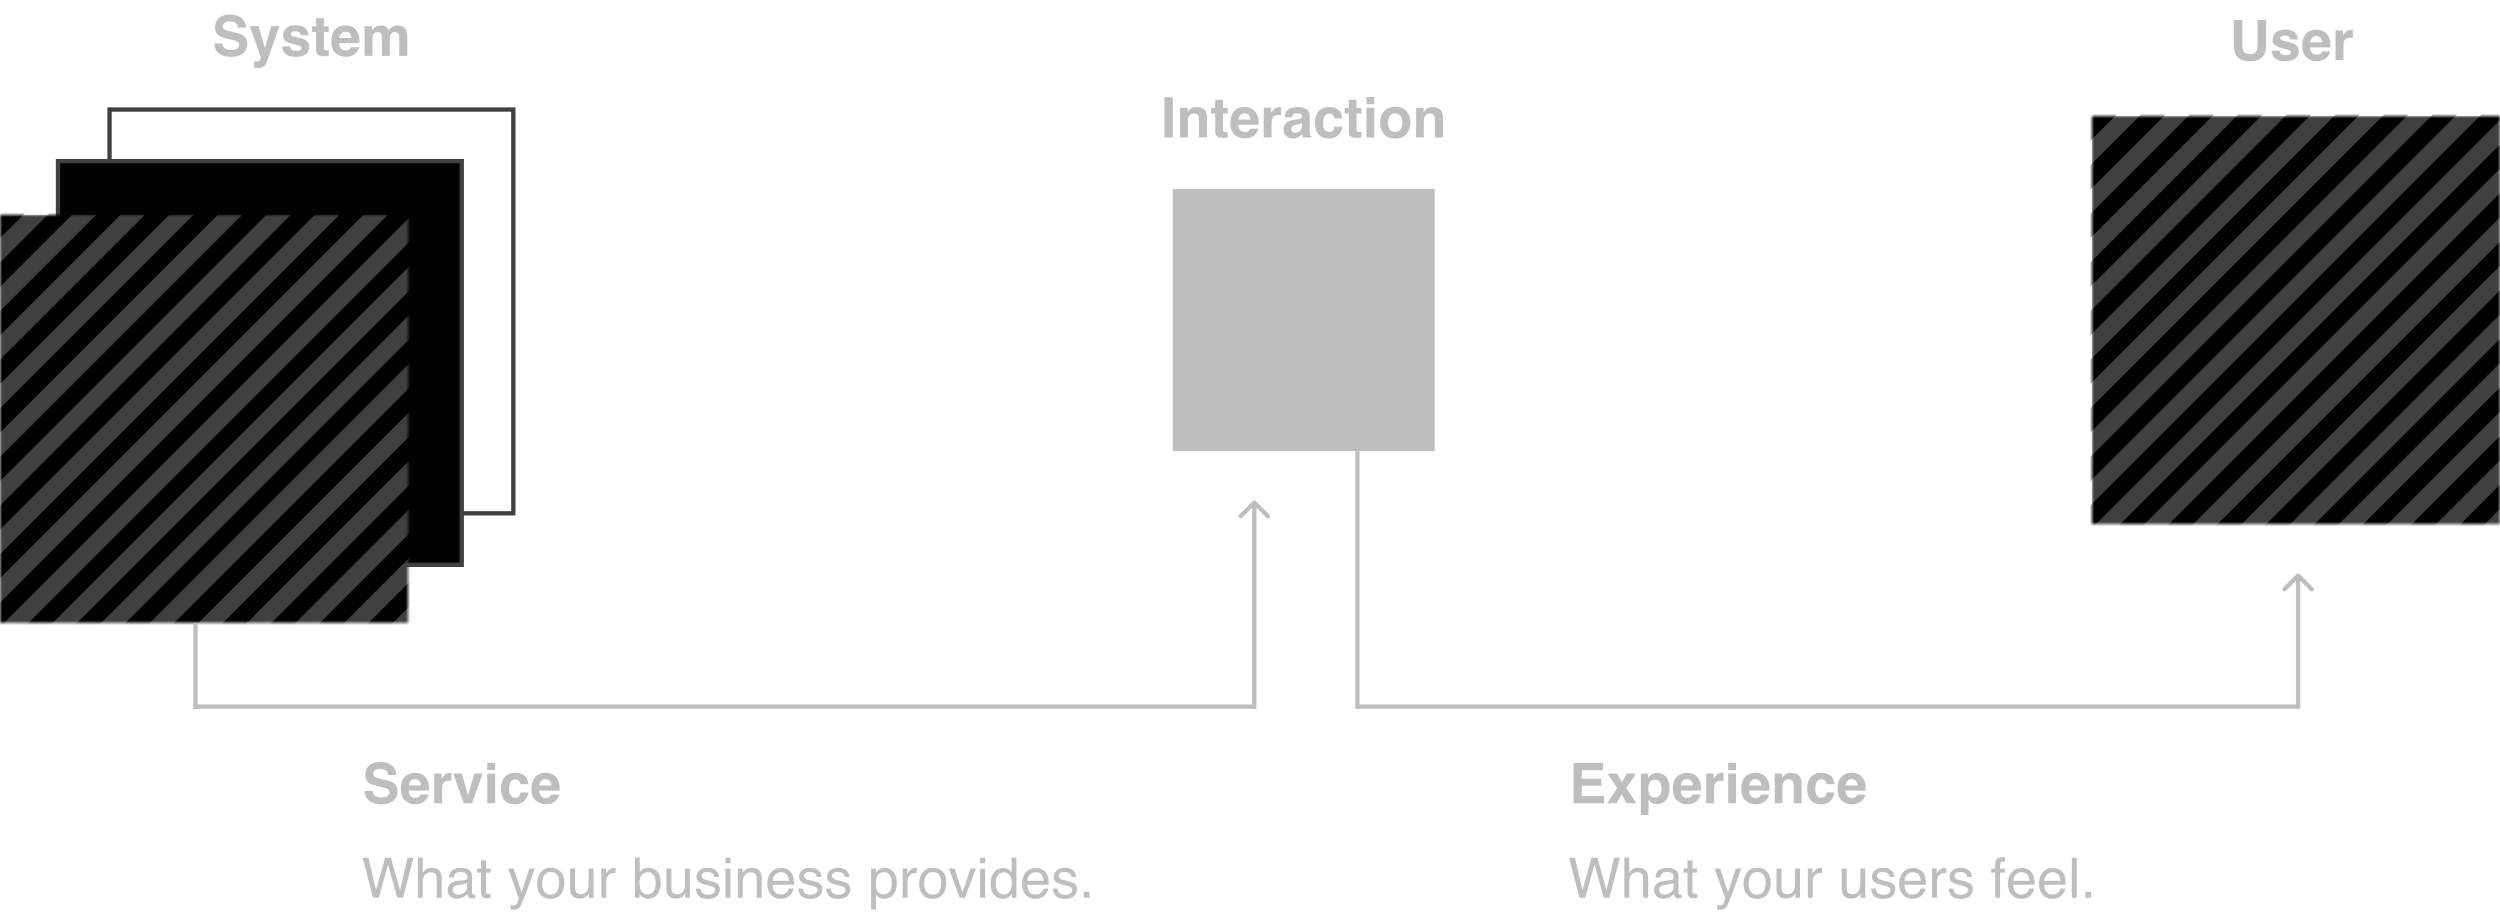 <svg width="582" height="213" viewBox="0 0 582 213" fill="none" xmlns="http://www.w3.org/2000/svg">
<mask id="mask0_687_9257" style="mask-type:alpha" maskUnits="userSpaceOnUse" x="487" y="27" width="95" height="95">
<rect x="487.5" y="27.5" width="94" height="94" fill="#D9D9D9" stroke="#404040"/>
</mask>
<g mask="url(#mask0_687_9257)">
<rect x="487.5" y="27.5" width="479" height="471" fill="#404040" stroke="#404040"/>
<rect x="736.795" y="-223" width="4" height="682.749" transform="rotate(45 736.795 -223)" fill="#020202"/>
<rect x="741.434" y="-216.325" width="4" height="682.749" transform="rotate(45 741.434 -216.325)" fill="#020202"/>
<rect x="748.109" y="-211.687" width="4" height="682.749" transform="rotate(45 748.109 -211.687)" fill="#020202"/>
<rect x="752.746" y="-205.011" width="4" height="682.749" transform="rotate(45 752.746 -205.011)" fill="#020202"/>
<rect x="759.422" y="-200.373" width="4" height="682.749" transform="rotate(45 759.422 -200.373)" fill="#020202"/>
<rect x="764.061" y="-193.697" width="4" height="682.749" transform="rotate(45 764.061 -193.697)" fill="#020202"/>
<rect x="770.736" y="-189.059" width="4" height="682.749" transform="rotate(45 770.736 -189.059)" fill="#020202"/>
<rect x="775.375" y="-182.383" width="4" height="682.749" transform="rotate(45 775.375 -182.383)" fill="#020202"/>
<rect x="782.049" y="-177.745" width="4" height="682.749" transform="rotate(45 782.049 -177.745)" fill="#020202"/>
<rect x="786.688" y="-171.07" width="4" height="682.749" transform="rotate(45 786.688 -171.07)" fill="#020202"/>
<rect x="793.363" y="-166.432" width="4" height="682.749" transform="rotate(45 793.363 -166.432)" fill="#020202"/>
<rect x="798.002" y="-159.756" width="4" height="682.749" transform="rotate(45 798.002 -159.756)" fill="#020202"/>
<rect x="804.678" y="-155.118" width="4" height="682.749" transform="rotate(45 804.678 -155.118)" fill="#020202"/>
<rect x="809.316" y="-148.442" width="4" height="682.749" transform="rotate(45 809.316 -148.442)" fill="#020202"/>
<rect x="815.99" y="-143.804" width="4" height="682.749" transform="rotate(45 815.99 -143.804)" fill="#020202"/>
<rect x="820.629" y="-137.129" width="4" height="682.749" transform="rotate(45 820.629 -137.129)" fill="#020202"/>
<rect x="827.305" y="-132.49" width="4" height="682.749" transform="rotate(45 827.305 -132.49)" fill="#020202"/>
<rect x="831.943" y="-125.815" width="4" height="682.749" transform="rotate(45 831.943 -125.815)" fill="#020202"/>
<rect x="838.619" y="-121.177" width="4" height="682.749" transform="rotate(45 838.619 -121.177)" fill="#020202"/>
<rect x="843.256" y="-114.501" width="4" height="682.749" transform="rotate(45 843.256 -114.501)" fill="#020202"/>
<rect x="849.932" y="-109.863" width="4" height="682.749" transform="rotate(45 849.932 -109.863)" fill="#020202"/>
<rect x="854.57" y="-103.188" width="4" height="682.749" transform="rotate(45 854.57 -103.188)" fill="#020202"/>
<rect x="861.246" y="-98.549" width="4" height="682.749" transform="rotate(45 861.246 -98.549)" fill="#020202"/>
<rect x="865.885" y="-91.874" width="4" height="682.749" transform="rotate(45 865.885 -91.874)" fill="#020202"/>
<rect x="872.559" y="-87.235" width="4" height="682.749" transform="rotate(45 872.559 -87.235)" fill="#020202"/>
<rect x="877.197" y="-80.56" width="4" height="682.749" transform="rotate(45 877.197 -80.56)" fill="#020202"/>
<rect x="883.873" y="-75.922" width="4" height="682.749" transform="rotate(45 883.873 -75.922)" fill="#020202"/>
<rect x="888.512" y="-69.247" width="4" height="682.749" transform="rotate(45 888.512 -69.247)" fill="#020202"/>
<rect x="895.188" y="-64.608" width="4" height="682.749" transform="rotate(45 895.188 -64.608)" fill="#020202"/>
<rect x="899.824" y="-57.933" width="4" height="682.749" transform="rotate(45 899.824 -57.933)" fill="#020202"/>
<rect x="906.5" y="-53.294" width="4" height="682.749" transform="rotate(45 906.5 -53.294)" fill="#020202"/>
<rect x="911.139" y="-46.619" width="4" height="682.749" transform="rotate(45 911.139 -46.619)" fill="#020202"/>
<rect x="917.814" y="-41.98" width="4" height="682.749" transform="rotate(45 917.814 -41.98)" fill="#020202"/>
<rect x="922.453" y="-35.305" width="4" height="682.749" transform="rotate(45 922.453 -35.305)" fill="#020202"/>
<rect x="929.129" y="-30.667" width="4" height="682.749" transform="rotate(45 929.129 -30.667)" fill="#020202"/>
<rect x="933.766" y="-23.992" width="4" height="682.749" transform="rotate(45 933.766 -23.992)" fill="#020202"/>
<rect x="940.441" y="-19.353" width="4" height="682.749" transform="rotate(45 940.441 -19.353)" fill="#020202"/>
<rect x="945.08" y="-12.678" width="4" height="682.749" transform="rotate(45 945.08 -12.678)" fill="#020202"/>
<rect x="951.756" y="-8.04" width="4" height="682.749" transform="rotate(45 951.756 -8.04)" fill="#020202"/>
<rect x="956.395" y="-1.364" width="4" height="682.749" transform="rotate(45 956.395 -1.364)" fill="#020202"/>
<rect x="963.068" y="3.274" width="4" height="682.749" transform="rotate(45 963.068 3.274)" fill="#020202"/>
<rect x="967.707" y="9.95" width="4" height="682.749" transform="rotate(45 967.707 9.95)" fill="#020202"/>
<rect x="974.383" y="14.588" width="4" height="682.749" transform="rotate(45 974.383 14.588)" fill="#020202"/>
<rect x="979.021" y="21.263" width="4" height="682.749" transform="rotate(45 979.021 21.263)" fill="#020202"/>
<rect x="985.697" y="25.901" width="4" height="682.749" transform="rotate(45 985.697 25.901)" fill="#020202"/>
<rect x="990.334" y="32.577" width="4" height="682.749" transform="rotate(45 990.334 32.577)" fill="#020202"/>
<rect x="997.01" y="37.215" width="4" height="682.749" transform="rotate(45 997.01 37.215)" fill="#020202"/>
<rect x="1001.65" y="43.891" width="4" height="682.749" transform="rotate(45 1001.65 43.891)" fill="#020202"/>
<rect x="1008.32" y="48.529" width="4" height="682.749" transform="rotate(45 1008.32 48.529)" fill="#020202"/>
<rect x="1012.96" y="55.205" width="4" height="682.749" transform="rotate(45 1012.96 55.205)" fill="#020202"/>
<rect x="1019.64" y="59.843" width="4" height="682.749" transform="rotate(45 1019.64 59.843)" fill="#020202"/>
<rect x="1024.28" y="66.518" width="4" height="682.749" transform="rotate(45 1024.28 66.518)" fill="#020202"/>
<rect x="1030.95" y="71.156" width="4" height="682.749" transform="rotate(45 1030.95 71.156)" fill="#020202"/>
<rect x="1035.59" y="77.832" width="4" height="682.749" transform="rotate(45 1035.59 77.832)" fill="#020202"/>
<rect x="1042.27" y="82.47" width="4" height="682.749" transform="rotate(45 1042.27 82.47)" fill="#020202"/>
<rect x="1046.9" y="89.145" width="4" height="682.749" transform="rotate(45 1046.9 89.145)" fill="#020202"/>
<rect x="1053.58" y="93.784" width="4" height="682.749" transform="rotate(45 1053.58 93.784)" fill="#020202"/>
<rect x="1058.22" y="100.459" width="4" height="682.749" transform="rotate(45 1058.22 100.459)" fill="#020202"/>
</g>
<rect x="273" y="44" width="61" height="61" fill="#BEBEBE"/>
<path d="M271.083 22.644H273.025V32H271.083V22.644ZM277.963 26.42C277.35 26.42 276.929 26.681 276.7 27.201C276.582 27.476 276.522 27.828 276.522 28.255V32H274.72V25.094H276.465V26.103C276.698 25.748 276.918 25.491 277.125 25.335C277.498 25.056 277.97 24.916 278.541 24.916C279.256 24.916 279.84 25.104 280.293 25.481C280.75 25.853 280.979 26.473 280.979 27.341V32H279.125V27.791C279.125 27.428 279.076 27.148 278.979 26.954C278.801 26.598 278.463 26.42 277.963 26.42ZM285.822 30.711V32.063L284.965 32.095C284.11 32.125 283.526 31.977 283.213 31.651C283.01 31.444 282.908 31.124 282.908 30.692V26.433H281.943V25.145H282.908V23.215H284.698V25.145H285.822V26.433H284.698V30.089C284.698 30.373 284.734 30.551 284.806 30.623C284.878 30.69 285.098 30.724 285.466 30.724C285.521 30.724 285.578 30.724 285.638 30.724C285.701 30.72 285.763 30.716 285.822 30.711ZM292.906 29.969C292.859 30.379 292.646 30.796 292.265 31.219C291.672 31.892 290.843 32.228 289.776 32.228C288.896 32.228 288.12 31.945 287.447 31.378C286.774 30.811 286.438 29.888 286.438 28.61C286.438 27.413 286.74 26.494 287.345 25.855C287.955 25.216 288.744 24.897 289.713 24.897C290.288 24.897 290.807 25.005 291.268 25.221C291.729 25.436 292.11 25.777 292.411 26.243C292.681 26.653 292.857 27.129 292.938 27.671C292.984 27.988 293.003 28.445 292.995 29.042H288.259C288.285 29.736 288.503 30.223 288.913 30.502C289.163 30.675 289.463 30.762 289.814 30.762C290.187 30.762 290.489 30.656 290.722 30.445C290.849 30.331 290.961 30.172 291.059 29.969H292.906ZM291.116 27.849C291.086 27.37 290.94 27.009 290.678 26.763C290.42 26.514 290.098 26.389 289.713 26.389C289.294 26.389 288.968 26.52 288.735 26.782C288.507 27.045 288.363 27.4 288.304 27.849H291.116ZM297.698 26.75C296.97 26.75 296.482 26.988 296.232 27.461C296.092 27.728 296.022 28.139 296.022 28.693V32H294.201V25.081H295.927V26.287C296.207 25.826 296.45 25.511 296.657 25.341C296.996 25.058 297.436 24.916 297.978 24.916C298.011 24.916 298.039 24.918 298.06 24.922C298.085 24.922 298.138 24.924 298.219 24.929V26.782C298.104 26.77 298.003 26.761 297.914 26.757C297.825 26.753 297.753 26.75 297.698 26.75ZM299.545 25.83C300.024 25.221 300.845 24.916 302.008 24.916C302.766 24.916 303.439 25.066 304.027 25.367C304.615 25.667 304.909 26.234 304.909 27.068V30.242C304.909 30.462 304.913 30.728 304.922 31.041C304.935 31.279 304.971 31.439 305.03 31.524C305.089 31.609 305.178 31.678 305.296 31.733V32H303.329C303.274 31.86 303.236 31.729 303.214 31.606C303.193 31.484 303.176 31.344 303.164 31.188C302.914 31.458 302.626 31.689 302.3 31.879C301.911 32.104 301.471 32.216 300.98 32.216C300.354 32.216 299.835 32.038 299.425 31.683C299.019 31.323 298.815 30.815 298.815 30.159C298.815 29.309 299.143 28.693 299.799 28.312C300.159 28.105 300.688 27.956 301.386 27.868L302.002 27.791C302.336 27.749 302.575 27.696 302.719 27.633C302.977 27.523 303.106 27.351 303.106 27.119C303.106 26.835 303.007 26.64 302.808 26.535C302.613 26.425 302.326 26.37 301.945 26.37C301.517 26.37 301.215 26.475 301.037 26.687C300.91 26.844 300.826 27.055 300.783 27.322H299.038C299.076 26.717 299.245 26.219 299.545 25.83ZM300.891 30.692C301.06 30.832 301.268 30.902 301.513 30.902C301.903 30.902 302.26 30.788 302.586 30.559C302.916 30.331 303.087 29.914 303.1 29.309V28.636C302.986 28.708 302.869 28.767 302.751 28.814C302.637 28.856 302.478 28.896 302.275 28.934L301.869 29.01C301.488 29.078 301.215 29.16 301.05 29.258C300.771 29.423 300.631 29.679 300.631 30.026C300.631 30.335 300.718 30.557 300.891 30.692ZM312.507 27.563H310.654C310.62 27.305 310.533 27.072 310.394 26.865C310.19 26.585 309.875 26.446 309.448 26.446C308.838 26.446 308.422 26.748 308.197 27.354C308.079 27.675 308.02 28.102 308.02 28.636C308.02 29.144 308.079 29.552 308.197 29.861C308.413 30.436 308.819 30.724 309.416 30.724C309.839 30.724 310.14 30.61 310.317 30.381C310.495 30.153 310.603 29.857 310.641 29.493H312.488C312.446 30.043 312.247 30.563 311.892 31.054C311.325 31.846 310.485 32.241 309.372 32.241C308.259 32.241 307.44 31.911 306.915 31.251C306.39 30.591 306.128 29.734 306.128 28.68C306.128 27.491 306.418 26.566 306.998 25.906C307.577 25.246 308.377 24.916 309.397 24.916C310.264 24.916 310.973 25.111 311.523 25.5C312.078 25.889 312.406 26.577 312.507 27.563ZM316.925 30.711V32.063L316.068 32.095C315.214 32.125 314.63 31.977 314.316 31.651C314.113 31.444 314.012 31.124 314.012 30.692V26.433H313.047V25.145H314.012V23.215H315.802V25.145H316.925V26.433H315.802V30.089C315.802 30.373 315.838 30.551 315.91 30.623C315.982 30.69 316.202 30.724 316.57 30.724C316.625 30.724 316.682 30.724 316.741 30.724C316.805 30.72 316.866 30.716 316.925 30.711ZM319.947 25.081V32H318.112V25.081H319.947ZM319.947 22.586V24.256H318.112V22.586H319.947ZM327.475 25.957C328.059 26.689 328.351 27.555 328.351 28.553C328.351 29.569 328.059 30.439 327.475 31.162C326.891 31.881 326.005 32.241 324.815 32.241C323.626 32.241 322.74 31.881 322.156 31.162C321.572 30.439 321.28 29.569 321.28 28.553C321.28 27.555 321.572 26.689 322.156 25.957C322.74 25.225 323.626 24.859 324.815 24.859C326.005 24.859 326.891 25.225 327.475 25.957ZM324.809 26.389C324.28 26.389 323.872 26.577 323.584 26.954C323.3 27.326 323.159 27.859 323.159 28.553C323.159 29.247 323.3 29.783 323.584 30.159C323.872 30.536 324.28 30.724 324.809 30.724C325.338 30.724 325.744 30.536 326.028 30.159C326.311 29.783 326.453 29.247 326.453 28.553C326.453 27.859 326.311 27.326 326.028 26.954C325.744 26.577 325.338 26.389 324.809 26.389ZM332.909 26.42C332.295 26.42 331.874 26.681 331.646 27.201C331.527 27.476 331.468 27.828 331.468 28.255V32H329.665V25.094H331.411V26.103C331.643 25.748 331.863 25.491 332.071 25.335C332.443 25.056 332.915 24.916 333.486 24.916C334.201 24.916 334.785 25.104 335.238 25.481C335.695 25.853 335.924 26.473 335.924 27.341V32H334.07V27.791C334.07 27.428 334.022 27.148 333.924 26.954C333.747 26.598 333.408 26.42 332.909 26.42Z" fill="#BEBEBE"/>
<rect x="25.5" y="25.5" width="94" height="94" stroke="#404040"/>
<rect x="13.5" y="37.5" width="94" height="94" fill="#020202" stroke="#404040"/>
<mask id="mask1_687_9257" style="mask-type:alpha" maskUnits="userSpaceOnUse" x="0" y="50" width="95" height="95">
<rect x="0.5" y="50.5" width="94" height="94" fill="#D9D9D9" stroke="#404040"/>
</mask>
<g mask="url(#mask1_687_9257)">
<rect x="0.5" y="50.5" width="479" height="471" fill="#404040" stroke="#404040"/>
<rect x="249.795" y="-200" width="4" height="682.749" transform="rotate(45 249.795 -200)" fill="#020202"/>
<rect x="254.434" y="-193.325" width="4" height="682.749" transform="rotate(45 254.434 -193.325)" fill="#020202"/>
<rect x="261.109" y="-188.687" width="4" height="682.749" transform="rotate(45 261.109 -188.687)" fill="#020202"/>
<rect x="265.746" y="-182.011" width="4" height="682.749" transform="rotate(45 265.746 -182.011)" fill="#020202"/>
<rect x="272.422" y="-177.373" width="4" height="682.749" transform="rotate(45 272.422 -177.373)" fill="#020202"/>
<rect x="277.061" y="-170.697" width="4" height="682.749" transform="rotate(45 277.061 -170.697)" fill="#020202"/>
<rect x="283.736" y="-166.059" width="4" height="682.749" transform="rotate(45 283.736 -166.059)" fill="#020202"/>
<rect x="288.375" y="-159.383" width="4" height="682.749" transform="rotate(45 288.375 -159.383)" fill="#020202"/>
<rect x="295.049" y="-154.745" width="4" height="682.749" transform="rotate(45 295.049 -154.745)" fill="#020202"/>
<rect x="299.688" y="-148.07" width="4" height="682.749" transform="rotate(45 299.688 -148.07)" fill="#020202"/>
<rect x="306.363" y="-143.432" width="4" height="682.749" transform="rotate(45 306.363 -143.432)" fill="#020202"/>
<rect x="311.002" y="-136.756" width="4" height="682.749" transform="rotate(45 311.002 -136.756)" fill="#020202"/>
<rect x="317.678" y="-132.118" width="4" height="682.749" transform="rotate(45 317.678 -132.118)" fill="#020202"/>
<rect x="322.316" y="-125.442" width="4" height="682.749" transform="rotate(45 322.316 -125.442)" fill="#020202"/>
<rect x="328.99" y="-120.804" width="4" height="682.749" transform="rotate(45 328.99 -120.804)" fill="#020202"/>
<rect x="333.629" y="-114.129" width="4" height="682.749" transform="rotate(45 333.629 -114.129)" fill="#020202"/>
<rect x="340.305" y="-109.49" width="4" height="682.749" transform="rotate(45 340.305 -109.49)" fill="#020202"/>
<rect x="344.943" y="-102.815" width="4" height="682.749" transform="rotate(45 344.943 -102.815)" fill="#020202"/>
<rect x="351.619" y="-98.177" width="4" height="682.749" transform="rotate(45 351.619 -98.177)" fill="#020202"/>
<rect x="356.256" y="-91.501" width="4" height="682.749" transform="rotate(45 356.256 -91.501)" fill="#020202"/>
<rect x="362.932" y="-86.863" width="4" height="682.749" transform="rotate(45 362.932 -86.863)" fill="#020202"/>
<rect x="367.57" y="-80.188" width="4" height="682.749" transform="rotate(45 367.57 -80.188)" fill="#020202"/>
<rect x="374.246" y="-75.549" width="4" height="682.749" transform="rotate(45 374.246 -75.549)" fill="#020202"/>
<rect x="378.885" y="-68.874" width="4" height="682.749" transform="rotate(45 378.885 -68.874)" fill="#020202"/>
<rect x="385.559" y="-64.235" width="4" height="682.749" transform="rotate(45 385.559 -64.235)" fill="#020202"/>
<rect x="390.197" y="-57.56" width="4" height="682.749" transform="rotate(45 390.197 -57.56)" fill="#020202"/>
<rect x="396.873" y="-52.922" width="4" height="682.749" transform="rotate(45 396.873 -52.922)" fill="#020202"/>
<rect x="401.512" y="-46.247" width="4" height="682.749" transform="rotate(45 401.512 -46.247)" fill="#020202"/>
<rect x="408.188" y="-41.608" width="4" height="682.749" transform="rotate(45 408.188 -41.608)" fill="#020202"/>
<rect x="412.824" y="-34.933" width="4" height="682.749" transform="rotate(45 412.824 -34.933)" fill="#020202"/>
<rect x="419.5" y="-30.294" width="4" height="682.749" transform="rotate(45 419.5 -30.294)" fill="#020202"/>
<rect x="424.139" y="-23.619" width="4" height="682.749" transform="rotate(45 424.139 -23.619)" fill="#020202"/>
<rect x="430.814" y="-18.98" width="4" height="682.749" transform="rotate(45 430.814 -18.98)" fill="#020202"/>
<rect x="435.453" y="-12.305" width="4" height="682.749" transform="rotate(45 435.453 -12.305)" fill="#020202"/>
<rect x="442.129" y="-7.667" width="4" height="682.749" transform="rotate(45 442.129 -7.667)" fill="#020202"/>
<rect x="446.766" y="-0.992" width="4" height="682.749" transform="rotate(45 446.766 -0.992)" fill="#020202"/>
<rect x="453.441" y="3.647" width="4" height="682.749" transform="rotate(45 453.441 3.647)" fill="#020202"/>
<rect x="458.08" y="10.322" width="4" height="682.749" transform="rotate(45 458.08 10.322)" fill="#020202"/>
<rect x="464.756" y="14.96" width="4" height="682.749" transform="rotate(45 464.756 14.96)" fill="#020202"/>
<rect x="469.395" y="21.636" width="4" height="682.749" transform="rotate(45 469.395 21.636)" fill="#020202"/>
<rect x="476.068" y="26.274" width="4" height="682.749" transform="rotate(45 476.068 26.274)" fill="#020202"/>
<rect x="480.707" y="32.95" width="4" height="682.749" transform="rotate(45 480.707 32.95)" fill="#020202"/>
<rect x="487.383" y="37.588" width="4" height="682.749" transform="rotate(45 487.383 37.588)" fill="#020202"/>
<rect x="492.021" y="44.263" width="4" height="682.749" transform="rotate(45 492.021 44.263)" fill="#020202"/>
<rect x="498.697" y="48.901" width="4" height="682.749" transform="rotate(45 498.697 48.901)" fill="#020202"/>
<rect x="503.334" y="55.577" width="4" height="682.749" transform="rotate(45 503.334 55.577)" fill="#020202"/>
<rect x="510.01" y="60.215" width="4" height="682.749" transform="rotate(45 510.01 60.215)" fill="#020202"/>
<rect x="514.648" y="66.891" width="4" height="682.749" transform="rotate(45 514.648 66.891)" fill="#020202"/>
<rect x="521.324" y="71.529" width="4" height="682.749" transform="rotate(45 521.324 71.529)" fill="#020202"/>
<rect x="525.963" y="78.205" width="4" height="682.749" transform="rotate(45 525.963 78.205)" fill="#020202"/>
<rect x="532.637" y="82.843" width="4" height="682.749" transform="rotate(45 532.637 82.843)" fill="#020202"/>
<rect x="537.275" y="89.518" width="4" height="682.749" transform="rotate(45 537.275 89.518)" fill="#020202"/>
<rect x="543.951" y="94.156" width="4" height="682.749" transform="rotate(45 543.951 94.156)" fill="#020202"/>
<rect x="548.59" y="100.832" width="4" height="682.749" transform="rotate(45 548.59 100.832)" fill="#020202"/>
<rect x="555.266" y="105.47" width="4" height="682.749" transform="rotate(45 555.266 105.47)" fill="#020202"/>
<rect x="559.904" y="112.146" width="4" height="682.749" transform="rotate(45 559.904 112.146)" fill="#020202"/>
<rect x="566.578" y="116.784" width="4" height="682.749" transform="rotate(45 566.578 116.784)" fill="#020202"/>
<rect x="571.217" y="123.459" width="4" height="682.749" transform="rotate(45 571.217 123.459)" fill="#020202"/>
</g>
<path d="M53.749 11.648C54.21 11.648 54.585 11.597 54.873 11.496C55.419 11.301 55.691 10.939 55.691 10.41C55.691 10.101 55.556 9.862 55.285 9.693C55.014 9.528 54.589 9.382 54.009 9.255L53.019 9.033C52.046 8.813 51.373 8.574 51.001 8.315C50.37 7.884 50.055 7.209 50.055 6.291C50.055 5.453 50.359 4.757 50.969 4.202C51.578 3.648 52.473 3.371 53.654 3.371C54.64 3.371 55.48 3.633 56.174 4.158C56.872 4.678 57.238 5.436 57.272 6.43H55.393C55.359 5.867 55.114 5.467 54.657 5.23C54.352 5.074 53.973 4.996 53.52 4.996C53.017 4.996 52.615 5.097 52.315 5.3C52.014 5.503 51.864 5.787 51.864 6.151C51.864 6.485 52.012 6.735 52.308 6.9C52.498 7.01 52.905 7.139 53.527 7.287L55.139 7.674C55.846 7.844 56.379 8.07 56.739 8.354C57.297 8.794 57.577 9.431 57.577 10.264C57.577 11.119 57.249 11.83 56.593 12.397C55.941 12.96 55.019 13.241 53.825 13.241C52.606 13.241 51.648 12.964 50.95 12.41C50.252 11.851 49.902 11.085 49.902 10.112H51.769C51.828 10.539 51.944 10.859 52.118 11.07C52.435 11.455 52.979 11.648 53.749 11.648ZM61.69 11.185L63.118 6.081H65.041L62.667 12.886C62.21 14.198 61.849 15.01 61.582 15.323C61.315 15.641 60.782 15.799 59.982 15.799C59.822 15.799 59.693 15.797 59.595 15.793C59.498 15.793 59.352 15.787 59.157 15.774V14.327L59.386 14.339C59.563 14.348 59.733 14.341 59.894 14.32C60.054 14.299 60.19 14.251 60.3 14.174C60.406 14.102 60.503 13.952 60.592 13.724C60.685 13.495 60.723 13.355 60.706 13.305L58.167 6.081H60.179L61.69 11.185ZM70.881 6.398C71.423 6.745 71.734 7.342 71.814 8.188H70.005C69.98 7.956 69.914 7.772 69.809 7.636C69.61 7.391 69.271 7.268 68.793 7.268C68.399 7.268 68.118 7.329 67.949 7.452C67.784 7.575 67.701 7.719 67.701 7.884C67.701 8.091 67.79 8.241 67.968 8.334C68.145 8.432 68.774 8.599 69.853 8.836C70.572 9.005 71.112 9.261 71.472 9.604C71.827 9.951 72.005 10.385 72.005 10.905C72.005 11.591 71.749 12.152 71.237 12.587C70.729 13.019 69.942 13.235 68.876 13.235C67.788 13.235 66.984 13.006 66.463 12.549C65.947 12.088 65.689 11.502 65.689 10.791H67.523C67.561 11.113 67.644 11.341 67.771 11.477C67.995 11.718 68.41 11.838 69.015 11.838C69.371 11.838 69.652 11.786 69.859 11.68C70.071 11.574 70.177 11.415 70.177 11.204C70.177 11.001 70.092 10.846 69.923 10.74C69.754 10.634 69.125 10.453 68.038 10.194C67.255 10 66.703 9.756 66.381 9.464C66.059 9.177 65.898 8.762 65.898 8.22C65.898 7.581 66.148 7.033 66.647 6.576C67.151 6.115 67.858 5.884 68.768 5.884C69.631 5.884 70.335 6.056 70.881 6.398ZM76.518 11.711V13.063L75.661 13.095C74.806 13.125 74.222 12.977 73.909 12.651C73.706 12.444 73.605 12.124 73.605 11.692V7.433H72.64V6.145H73.605V4.215H75.394V6.145H76.518V7.433H75.394V11.089C75.394 11.373 75.43 11.551 75.502 11.623C75.574 11.69 75.794 11.724 76.163 11.724C76.218 11.724 76.275 11.724 76.334 11.724C76.397 11.72 76.459 11.716 76.518 11.711ZM83.602 10.969C83.555 11.379 83.342 11.796 82.961 12.219C82.368 12.892 81.539 13.229 80.473 13.229C79.592 13.229 78.816 12.945 78.143 12.378C77.47 11.811 77.134 10.888 77.134 9.61C77.134 8.413 77.436 7.494 78.041 6.855C78.651 6.216 79.44 5.897 80.409 5.897C80.985 5.897 81.503 6.005 81.964 6.221C82.426 6.437 82.806 6.777 83.107 7.243C83.378 7.653 83.553 8.129 83.634 8.671C83.68 8.988 83.699 9.445 83.691 10.042H78.956C78.981 10.736 79.199 11.223 79.609 11.502C79.859 11.675 80.159 11.762 80.511 11.762C80.883 11.762 81.186 11.656 81.418 11.445C81.545 11.331 81.658 11.172 81.755 10.969H83.602ZM81.812 8.849C81.782 8.37 81.636 8.009 81.374 7.763C81.116 7.514 80.794 7.389 80.409 7.389C79.99 7.389 79.664 7.52 79.432 7.782C79.203 8.045 79.059 8.4 79 8.849H81.812ZM88.801 7.985C88.648 7.651 88.35 7.484 87.906 7.484C87.389 7.484 87.043 7.651 86.865 7.985C86.767 8.176 86.719 8.459 86.719 8.836V13H84.884V6.094H86.643V7.103C86.867 6.743 87.079 6.487 87.277 6.335C87.629 6.064 88.084 5.929 88.642 5.929C89.171 5.929 89.599 6.045 89.924 6.278C90.187 6.494 90.386 6.771 90.521 7.109C90.758 6.703 91.052 6.405 91.403 6.214C91.776 6.024 92.19 5.929 92.647 5.929C92.952 5.929 93.253 5.988 93.549 6.106C93.845 6.225 94.114 6.432 94.355 6.729C94.55 6.97 94.681 7.266 94.749 7.617C94.791 7.85 94.812 8.191 94.812 8.639L94.799 13H92.946V8.595C92.946 8.332 92.903 8.117 92.819 7.947C92.658 7.626 92.362 7.465 91.93 7.465C91.431 7.465 91.086 7.672 90.895 8.087C90.798 8.307 90.749 8.571 90.749 8.88V13H88.928V8.88C88.928 8.47 88.885 8.172 88.801 7.985Z" fill="#BEBEBE"/>
<path d="M88.736 185.648C89.198 185.648 89.572 185.597 89.86 185.496C90.406 185.301 90.679 184.939 90.679 184.41C90.679 184.101 90.543 183.862 90.272 183.693C90.002 183.528 89.576 183.382 88.997 183.255L88.006 183.033C87.033 182.813 86.36 182.574 85.988 182.315C85.357 181.884 85.042 181.209 85.042 180.291C85.042 179.453 85.347 178.757 85.956 178.202C86.565 177.648 87.46 177.371 88.641 177.371C89.627 177.371 90.467 177.633 91.161 178.158C91.859 178.678 92.225 179.436 92.259 180.43H90.38C90.347 179.867 90.101 179.467 89.644 179.23C89.339 179.074 88.961 178.996 88.508 178.996C88.004 178.996 87.602 179.097 87.302 179.3C87.001 179.503 86.851 179.787 86.851 180.151C86.851 180.485 86.999 180.735 87.295 180.9C87.486 181.01 87.892 181.139 88.514 181.287L90.126 181.674C90.833 181.844 91.366 182.07 91.726 182.354C92.285 182.794 92.564 183.431 92.564 184.264C92.564 185.119 92.236 185.83 91.58 186.397C90.928 186.96 90.006 187.241 88.812 187.241C87.594 187.241 86.635 186.964 85.937 186.41C85.239 185.851 84.89 185.085 84.89 184.112H86.756C86.815 184.539 86.931 184.859 87.105 185.07C87.422 185.455 87.966 185.648 88.736 185.648ZM99.788 184.969C99.741 185.379 99.527 185.796 99.147 186.219C98.554 186.892 97.725 187.229 96.658 187.229C95.778 187.229 95.001 186.945 94.329 186.378C93.656 185.811 93.319 184.888 93.319 183.61C93.319 182.413 93.622 181.494 94.227 180.855C94.836 180.216 95.626 179.897 96.595 179.897C97.17 179.897 97.689 180.005 98.15 180.221C98.611 180.437 98.992 180.777 99.293 181.243C99.563 181.653 99.739 182.129 99.819 182.671C99.866 182.988 99.885 183.445 99.876 184.042H95.141C95.166 184.736 95.384 185.223 95.795 185.502C96.045 185.675 96.345 185.762 96.696 185.762C97.069 185.762 97.371 185.656 97.604 185.445C97.731 185.331 97.843 185.172 97.94 184.969H99.788ZM97.998 182.849C97.968 182.37 97.822 182.009 97.56 181.763C97.301 181.514 96.98 181.389 96.595 181.389C96.176 181.389 95.85 181.52 95.617 181.782C95.389 182.045 95.245 182.4 95.186 182.849H97.998ZM104.58 181.75C103.852 181.75 103.363 181.987 103.114 182.461C102.974 182.728 102.904 183.139 102.904 183.693V187H101.083V180.081H102.809V181.287C103.088 180.826 103.332 180.511 103.539 180.341C103.878 180.058 104.318 179.916 104.859 179.916C104.893 179.916 104.921 179.918 104.942 179.922C104.967 179.922 105.02 179.924 105.101 179.929V181.782C104.986 181.77 104.885 181.761 104.796 181.757C104.707 181.753 104.635 181.75 104.58 181.75ZM105.488 180.081H107.519L108.96 185.185L110.433 180.081H112.375L109.88 187H107.97L105.488 180.081ZM115.263 180.081V187H113.429V180.081H115.263ZM115.263 177.586V179.256H113.429V177.586H115.263ZM123.007 182.563H121.154C121.12 182.305 121.033 182.072 120.894 181.865C120.69 181.585 120.375 181.446 119.948 181.446C119.338 181.446 118.922 181.748 118.697 182.354C118.579 182.675 118.52 183.103 118.52 183.636C118.52 184.144 118.579 184.552 118.697 184.861C118.913 185.436 119.319 185.724 119.916 185.724C120.339 185.724 120.64 185.61 120.817 185.381C120.995 185.153 121.103 184.857 121.141 184.493H122.988C122.946 185.043 122.747 185.563 122.392 186.054C121.825 186.846 120.985 187.241 119.872 187.241C118.759 187.241 117.94 186.911 117.415 186.251C116.89 185.591 116.628 184.734 116.628 183.68C116.628 182.491 116.918 181.566 117.498 180.906C118.077 180.246 118.877 179.916 119.897 179.916C120.764 179.916 121.473 180.111 122.023 180.5C122.578 180.889 122.906 181.577 123.007 182.563ZM130.18 184.969C130.134 185.379 129.92 185.796 129.539 186.219C128.947 186.892 128.117 187.229 127.051 187.229C126.171 187.229 125.394 186.945 124.721 186.378C124.048 185.811 123.712 184.888 123.712 183.61C123.712 182.413 124.014 181.494 124.62 180.855C125.229 180.216 126.018 179.897 126.987 179.897C127.563 179.897 128.081 180.005 128.542 180.221C129.004 180.437 129.385 180.777 129.685 181.243C129.956 181.653 130.132 182.129 130.212 182.671C130.258 182.988 130.278 183.445 130.269 184.042H125.534C125.559 184.736 125.777 185.223 126.188 185.502C126.437 185.675 126.738 185.762 127.089 185.762C127.461 185.762 127.764 185.656 127.997 185.445C128.124 185.331 128.236 185.172 128.333 184.969H130.18ZM128.39 182.849C128.361 182.37 128.215 182.009 127.952 181.763C127.694 181.514 127.372 181.389 126.987 181.389C126.568 181.389 126.243 181.52 126.01 181.782C125.781 182.045 125.637 182.4 125.578 182.849H128.39Z" fill="#BEBEBE"/>
<path d="M372.788 182.912H368.243V185.318H373.422V187H366.332V177.644H373.194V179.3H368.243V181.287H372.788V182.912ZM380.963 187H378.71L377.517 184.924L376.317 187H374.121L376.482 183.496L374.222 180.094H376.438L377.593 182.1L378.723 180.094H380.875L378.602 183.464L380.963 187ZM387.832 180.824C388.39 181.42 388.669 182.296 388.669 183.452C388.669 184.67 388.394 185.599 387.844 186.238C387.298 186.877 386.594 187.197 385.73 187.197C385.18 187.197 384.723 187.059 384.359 186.784C384.16 186.632 383.966 186.41 383.775 186.118V189.723H381.985V180.081H383.718V181.103C383.913 180.803 384.12 180.566 384.34 180.392C384.742 180.083 385.221 179.929 385.775 179.929C386.583 179.929 387.269 180.227 387.832 180.824ZM386.803 183.541C386.803 183.007 386.681 182.535 386.435 182.125C386.194 181.715 385.8 181.509 385.254 181.509C384.598 181.509 384.148 181.82 383.902 182.442C383.775 182.772 383.712 183.191 383.712 183.699C383.712 184.503 383.926 185.068 384.353 185.394C384.607 185.584 384.907 185.68 385.254 185.68C385.758 185.68 386.141 185.485 386.403 185.096C386.67 184.706 386.803 184.188 386.803 183.541ZM395.906 184.969C395.859 185.379 395.646 185.796 395.265 186.219C394.672 186.892 393.843 187.229 392.776 187.229C391.896 187.229 391.12 186.945 390.447 186.378C389.774 185.811 389.438 184.888 389.438 183.61C389.438 182.413 389.74 181.494 390.345 180.855C390.955 180.216 391.744 179.897 392.713 179.897C393.288 179.897 393.807 180.005 394.268 180.221C394.729 180.437 395.11 180.777 395.411 181.243C395.681 181.653 395.857 182.129 395.938 182.671C395.984 182.988 396.003 183.445 395.995 184.042H391.259C391.285 184.736 391.503 185.223 391.913 185.502C392.163 185.675 392.463 185.762 392.814 185.762C393.187 185.762 393.489 185.656 393.722 185.445C393.849 185.331 393.961 185.172 394.059 184.969H395.906ZM394.116 182.849C394.086 182.37 393.94 182.009 393.678 181.763C393.42 181.514 393.098 181.389 392.713 181.389C392.294 181.389 391.968 181.52 391.735 181.782C391.507 182.045 391.363 182.4 391.304 182.849H394.116ZM400.698 181.75C399.97 181.75 399.482 181.987 399.232 182.461C399.092 182.728 399.022 183.139 399.022 183.693V187H397.201V180.081H398.927V181.287C399.207 180.826 399.45 180.511 399.657 180.341C399.996 180.058 400.436 179.916 400.978 179.916C401.011 179.916 401.039 179.918 401.06 179.922C401.085 179.922 401.138 179.924 401.219 179.929V181.782C401.104 181.77 401.003 181.761 400.914 181.757C400.825 181.753 400.753 181.75 400.698 181.75ZM404.145 180.081V187H402.311V180.081H404.145ZM404.145 177.586V179.256H402.311V177.586H404.145ZM411.826 184.969C411.779 185.379 411.565 185.796 411.185 186.219C410.592 186.892 409.763 187.229 408.696 187.229C407.816 187.229 407.04 186.945 406.367 186.378C405.694 185.811 405.357 184.888 405.357 183.61C405.357 182.413 405.66 181.494 406.265 180.855C406.875 180.216 407.664 179.897 408.633 179.897C409.208 179.897 409.727 180.005 410.188 180.221C410.649 180.437 411.03 180.777 411.331 181.243C411.601 181.653 411.777 182.129 411.857 182.671C411.904 182.988 411.923 183.445 411.915 184.042H407.179C407.205 184.736 407.423 185.223 407.833 185.502C408.083 185.675 408.383 185.762 408.734 185.762C409.107 185.762 409.409 185.656 409.642 185.445C409.769 185.331 409.881 185.172 409.979 184.969H411.826ZM410.036 182.849C410.006 182.37 409.86 182.009 409.598 181.763C409.34 181.514 409.018 181.389 408.633 181.389C408.214 181.389 407.888 181.52 407.655 181.782C407.427 182.045 407.283 182.4 407.224 182.849H410.036ZM416.396 181.42C415.782 181.42 415.361 181.681 415.133 182.201C415.014 182.476 414.955 182.827 414.955 183.255V187H413.152V180.094H414.898V181.103C415.131 180.748 415.351 180.492 415.558 180.335C415.931 180.056 416.402 179.916 416.974 179.916C417.689 179.916 418.273 180.104 418.726 180.481C419.183 180.853 419.411 181.473 419.411 182.341V187H417.558V182.792C417.558 182.428 417.509 182.148 417.412 181.954C417.234 181.598 416.895 181.42 416.396 181.42ZM427.073 182.563H425.219C425.185 182.305 425.099 182.072 424.959 181.865C424.756 181.585 424.441 181.446 424.013 181.446C423.404 181.446 422.987 181.748 422.763 182.354C422.644 182.675 422.585 183.103 422.585 183.636C422.585 184.144 422.644 184.552 422.763 184.861C422.979 185.436 423.385 185.724 423.981 185.724C424.405 185.724 424.705 185.61 424.883 185.381C425.061 185.153 425.168 184.857 425.207 184.493H427.054C427.011 185.043 426.812 185.563 426.457 186.054C425.89 186.846 425.05 187.241 423.937 187.241C422.824 187.241 422.005 186.911 421.48 186.251C420.956 185.591 420.693 184.734 420.693 183.68C420.693 182.491 420.983 181.566 421.563 180.906C422.143 180.246 422.943 179.916 423.962 179.916C424.83 179.916 425.539 180.111 426.089 180.5C426.643 180.889 426.971 181.577 427.073 182.563ZM434.246 184.969C434.199 185.379 433.985 185.796 433.604 186.219C433.012 186.892 432.183 187.229 431.116 187.229C430.236 187.229 429.459 186.945 428.787 186.378C428.114 185.811 427.777 184.888 427.777 183.61C427.777 182.413 428.08 181.494 428.685 180.855C429.294 180.216 430.084 179.897 431.053 179.897C431.628 179.897 432.147 180.005 432.608 180.221C433.069 180.437 433.45 180.777 433.75 181.243C434.021 181.653 434.197 182.129 434.277 182.671C434.324 182.988 434.343 183.445 434.334 184.042H429.599C429.625 184.736 429.842 185.223 430.253 185.502C430.503 185.675 430.803 185.762 431.154 185.762C431.527 185.762 431.829 185.656 432.062 185.445C432.189 185.331 432.301 185.172 432.398 184.969H434.246ZM432.456 182.849C432.426 182.37 432.28 182.009 432.018 181.763C431.759 181.514 431.438 181.389 431.053 181.389C430.634 181.389 430.308 181.52 430.075 181.782C429.847 182.045 429.703 182.4 429.644 182.849H432.456Z" fill="#BEBEBE"/>
<path d="M85.781 199.675L87.539 207.261L89.647 199.675H91.018L93.125 207.261L94.883 199.675H96.267L93.817 209H92.49L90.338 201.269L88.174 209H86.847L84.41 199.675H85.781ZM97.289 199.644H98.432V203.122C98.703 202.779 98.946 202.538 99.162 202.398C99.53 202.157 99.989 202.037 100.539 202.037C101.525 202.037 102.194 202.382 102.545 203.071C102.735 203.448 102.831 203.971 102.831 204.639V209H101.656V204.715C101.656 204.216 101.593 203.85 101.466 203.617C101.258 203.245 100.869 203.059 100.298 203.059C99.824 203.059 99.394 203.222 99.009 203.547C98.624 203.873 98.432 204.489 98.432 205.395V209H97.289V199.644ZM105.401 207.191C105.401 207.521 105.522 207.781 105.763 207.972C106.004 208.162 106.29 208.257 106.62 208.257C107.022 208.257 107.411 208.164 107.788 207.978C108.423 207.669 108.74 207.163 108.74 206.461V205.541C108.601 205.629 108.421 205.703 108.201 205.763C107.981 205.822 107.765 205.864 107.553 205.89L106.861 205.979C106.447 206.034 106.136 206.12 105.928 206.239C105.577 206.438 105.401 206.755 105.401 207.191ZM108.169 204.88C108.431 204.847 108.607 204.736 108.696 204.55C108.747 204.449 108.772 204.303 108.772 204.112C108.772 203.723 108.632 203.442 108.353 203.268C108.078 203.09 107.682 203.001 107.166 203.001C106.569 203.001 106.146 203.162 105.896 203.484C105.757 203.662 105.666 203.926 105.624 204.277H104.557C104.578 203.439 104.849 202.858 105.37 202.532C105.894 202.202 106.502 202.037 107.191 202.037C107.991 202.037 108.641 202.189 109.14 202.494C109.635 202.798 109.883 203.272 109.883 203.916V207.832C109.883 207.951 109.906 208.046 109.953 208.118C110.003 208.19 110.107 208.226 110.264 208.226C110.314 208.226 110.372 208.223 110.435 208.219C110.499 208.211 110.566 208.2 110.638 208.188V209.032C110.46 209.083 110.325 209.114 110.232 209.127C110.139 209.14 110.012 209.146 109.851 209.146C109.458 209.146 109.172 209.006 108.994 208.727C108.901 208.579 108.835 208.369 108.797 208.099C108.565 208.403 108.23 208.668 107.794 208.892C107.359 209.116 106.878 209.229 106.354 209.229C105.723 209.229 105.207 209.038 104.805 208.657C104.407 208.272 104.208 207.792 104.208 207.216C104.208 206.586 104.405 206.097 104.798 205.75C105.192 205.403 105.708 205.189 106.347 205.109L108.169 204.88ZM111.99 200.304H113.146V202.202H114.231V203.135H113.146V207.572C113.146 207.809 113.226 207.967 113.387 208.048C113.476 208.094 113.624 208.118 113.831 208.118C113.886 208.118 113.945 208.118 114.009 208.118C114.072 208.113 114.146 208.107 114.231 208.099V209C114.1 209.038 113.962 209.066 113.818 209.083C113.679 209.099 113.526 209.108 113.361 209.108C112.828 209.108 112.466 208.972 112.276 208.702C112.085 208.427 111.99 208.071 111.99 207.635V203.135H111.07V202.202H111.99V200.304ZM123.245 202.202H124.508C124.347 202.638 123.989 203.632 123.435 205.185C123.02 206.353 122.673 207.305 122.394 208.042C121.734 209.777 121.268 210.834 120.998 211.215C120.727 211.596 120.261 211.787 119.601 211.787C119.44 211.787 119.315 211.78 119.227 211.768C119.142 211.755 119.036 211.732 118.909 211.698V210.657C119.108 210.712 119.252 210.746 119.341 210.758C119.43 210.771 119.508 210.777 119.576 210.777C119.787 210.777 119.942 210.741 120.039 210.669C120.141 210.602 120.225 210.517 120.293 210.416C120.314 210.382 120.39 210.208 120.521 209.895C120.653 209.582 120.748 209.349 120.807 209.197L118.293 202.202H119.588L121.41 207.737L123.245 202.202ZM128.196 208.264C128.953 208.264 129.472 207.978 129.751 207.407C130.035 206.831 130.176 206.192 130.176 205.49C130.176 204.855 130.075 204.339 129.872 203.941C129.55 203.315 128.996 203.001 128.208 203.001C127.51 203.001 127.002 203.268 126.685 203.801C126.368 204.334 126.209 204.978 126.209 205.731C126.209 206.455 126.368 207.058 126.685 207.54C127.002 208.022 127.506 208.264 128.196 208.264ZM128.24 202.005C129.116 202.005 129.857 202.297 130.462 202.881C131.067 203.465 131.37 204.324 131.37 205.458C131.37 206.554 131.103 207.46 130.57 208.175C130.037 208.89 129.209 209.248 128.088 209.248C127.153 209.248 126.41 208.932 125.86 208.302C125.31 207.667 125.035 206.816 125.035 205.75C125.035 204.607 125.325 203.698 125.904 203.021C126.484 202.343 127.263 202.005 128.24 202.005ZM133.877 202.202V206.715C133.877 207.062 133.932 207.345 134.042 207.565C134.245 207.972 134.624 208.175 135.178 208.175C135.974 208.175 136.515 207.819 136.803 207.108C136.96 206.728 137.038 206.205 137.038 205.541V202.202H138.181V209H137.102L137.114 207.997C136.966 208.255 136.782 208.473 136.562 208.651C136.126 209.006 135.597 209.184 134.975 209.184C134.006 209.184 133.346 208.86 132.995 208.213C132.804 207.866 132.709 207.403 132.709 206.823V202.202H133.877ZM140.002 202.202H141.088V203.376C141.177 203.147 141.395 202.87 141.742 202.544C142.089 202.214 142.489 202.049 142.941 202.049C142.963 202.049 142.999 202.051 143.049 202.056C143.1 202.06 143.187 202.068 143.31 202.081V203.287C143.242 203.274 143.178 203.266 143.119 203.262C143.064 203.257 143.003 203.255 142.935 203.255C142.36 203.255 141.917 203.442 141.608 203.814C141.299 204.182 141.145 204.607 141.145 205.09V209H140.002V202.202ZM147.829 199.644H148.94V203.027C149.19 202.701 149.488 202.453 149.835 202.284C150.182 202.111 150.559 202.024 150.965 202.024C151.811 202.024 152.497 202.316 153.021 202.9C153.55 203.48 153.815 204.337 153.815 205.471C153.815 206.546 153.555 207.438 153.034 208.149C152.514 208.86 151.792 209.216 150.87 209.216C150.353 209.216 149.917 209.091 149.562 208.841C149.35 208.693 149.124 208.456 148.883 208.13V209H147.829V199.644ZM150.8 208.207C151.418 208.207 151.879 207.961 152.184 207.47C152.493 206.979 152.647 206.332 152.647 205.528C152.647 204.813 152.493 204.22 152.184 203.75C151.879 203.281 151.428 203.046 150.832 203.046C150.311 203.046 149.854 203.238 149.46 203.624C149.071 204.009 148.876 204.643 148.876 205.528C148.876 206.167 148.957 206.685 149.118 207.083C149.418 207.832 149.979 208.207 150.8 208.207ZM156.297 202.202V206.715C156.297 207.062 156.352 207.345 156.462 207.565C156.665 207.972 157.044 208.175 157.598 208.175C158.394 208.175 158.935 207.819 159.223 207.108C159.38 206.728 159.458 206.205 159.458 205.541V202.202H160.601V209H159.521L159.534 207.997C159.386 208.255 159.202 208.473 158.982 208.651C158.546 209.006 158.017 209.184 157.395 209.184C156.426 209.184 155.766 208.86 155.415 208.213C155.224 207.866 155.129 207.403 155.129 206.823V202.202H156.297ZM163.07 206.867C163.104 207.248 163.199 207.54 163.355 207.743C163.643 208.111 164.143 208.295 164.854 208.295C165.277 208.295 165.649 208.204 165.971 208.022C166.292 207.836 166.453 207.551 166.453 207.166C166.453 206.874 166.324 206.651 166.066 206.499C165.901 206.406 165.575 206.298 165.088 206.175L164.181 205.947C163.601 205.803 163.174 205.642 162.898 205.464C162.408 205.155 162.162 204.728 162.162 204.182C162.162 203.539 162.393 203.018 162.854 202.621C163.319 202.223 163.944 202.024 164.727 202.024C165.751 202.024 166.489 202.324 166.942 202.925C167.225 203.306 167.363 203.717 167.354 204.157H166.275C166.254 203.899 166.163 203.664 166.002 203.452C165.74 203.152 165.285 203.001 164.638 203.001C164.206 203.001 163.878 203.084 163.654 203.249C163.434 203.414 163.324 203.632 163.324 203.903C163.324 204.199 163.47 204.436 163.762 204.614C163.931 204.72 164.181 204.813 164.511 204.893L165.266 205.077C166.087 205.276 166.637 205.469 166.917 205.655C167.361 205.947 167.583 206.406 167.583 207.032C167.583 207.637 167.352 208.16 166.891 208.6C166.434 209.04 165.736 209.26 164.796 209.26C163.785 209.26 163.068 209.032 162.645 208.575C162.226 208.113 162.001 207.544 161.972 206.867H163.07ZM168.891 202.233H170.052V209H168.891V202.233ZM168.891 199.675H170.052V200.97H168.891V199.675ZM171.785 202.202H172.871V203.167C173.192 202.769 173.533 202.483 173.893 202.31C174.252 202.136 174.652 202.049 175.092 202.049C176.057 202.049 176.709 202.386 177.047 203.059C177.234 203.427 177.327 203.954 177.327 204.639V209H176.165V204.715C176.165 204.301 176.104 203.966 175.981 203.712C175.778 203.289 175.41 203.078 174.876 203.078C174.606 203.078 174.383 203.105 174.21 203.16C173.897 203.253 173.622 203.439 173.385 203.719C173.194 203.943 173.069 204.176 173.01 204.417C172.955 204.654 172.928 204.995 172.928 205.439V209H171.785V202.202ZM181.853 202.049C182.335 202.049 182.803 202.164 183.255 202.392C183.708 202.616 184.053 202.908 184.29 203.268C184.519 203.611 184.671 204.011 184.747 204.468C184.815 204.781 184.849 205.28 184.849 205.966H179.866C179.887 206.656 180.05 207.21 180.354 207.629C180.659 208.044 181.131 208.251 181.77 208.251C182.367 208.251 182.843 208.054 183.198 207.661C183.401 207.432 183.545 207.168 183.63 206.867H184.753C184.724 207.117 184.624 207.396 184.455 207.705C184.29 208.01 184.104 208.259 183.896 208.454C183.549 208.793 183.12 209.021 182.608 209.14C182.333 209.207 182.022 209.241 181.675 209.241C180.828 209.241 180.111 208.934 179.523 208.321C178.935 207.703 178.641 206.84 178.641 205.731C178.641 204.639 178.937 203.753 179.529 203.071C180.122 202.39 180.896 202.049 181.853 202.049ZM183.674 205.058C183.628 204.563 183.52 204.167 183.351 203.871C183.037 203.321 182.515 203.046 181.783 203.046C181.258 203.046 180.818 203.236 180.462 203.617C180.107 203.994 179.919 204.474 179.897 205.058H183.674ZM186.937 206.867C186.971 207.248 187.066 207.54 187.223 207.743C187.51 208.111 188.01 208.295 188.721 208.295C189.144 208.295 189.516 208.204 189.838 208.022C190.16 207.836 190.32 207.551 190.32 207.166C190.32 206.874 190.191 206.651 189.933 206.499C189.768 206.406 189.442 206.298 188.956 206.175L188.048 205.947C187.468 205.803 187.041 205.642 186.766 205.464C186.275 205.155 186.029 204.728 186.029 204.182C186.029 203.539 186.26 203.018 186.721 202.621C187.187 202.223 187.811 202.024 188.594 202.024C189.618 202.024 190.356 202.324 190.809 202.925C191.093 203.306 191.23 203.717 191.222 204.157H190.143C190.121 203.899 190.03 203.664 189.87 203.452C189.607 203.152 189.152 203.001 188.505 203.001C188.073 203.001 187.745 203.084 187.521 203.249C187.301 203.414 187.191 203.632 187.191 203.903C187.191 204.199 187.337 204.436 187.629 204.614C187.798 204.72 188.048 204.813 188.378 204.893L189.133 205.077C189.954 205.276 190.504 205.469 190.784 205.655C191.228 205.947 191.45 206.406 191.45 207.032C191.45 207.637 191.22 208.16 190.758 208.6C190.301 209.04 189.603 209.26 188.664 209.26C187.652 209.26 186.935 209.032 186.512 208.575C186.093 208.113 185.868 207.544 185.839 206.867H186.937ZM193.437 206.867C193.471 207.248 193.566 207.54 193.723 207.743C194.01 208.111 194.51 208.295 195.221 208.295C195.644 208.295 196.016 208.204 196.338 208.022C196.66 207.836 196.82 207.551 196.82 207.166C196.82 206.874 196.691 206.651 196.433 206.499C196.268 206.406 195.942 206.298 195.456 206.175L194.548 205.947C193.968 205.803 193.541 205.642 193.266 205.464C192.775 205.155 192.529 204.728 192.529 204.182C192.529 203.539 192.76 203.018 193.221 202.621C193.687 202.223 194.311 202.024 195.094 202.024C196.118 202.024 196.856 202.324 197.309 202.925C197.593 203.306 197.73 203.717 197.722 204.157H196.643C196.621 203.899 196.53 203.664 196.37 203.452C196.107 203.152 195.652 203.001 195.005 203.001C194.573 203.001 194.245 203.084 194.021 203.249C193.801 203.414 193.691 203.632 193.691 203.903C193.691 204.199 193.837 204.436 194.129 204.614C194.298 204.72 194.548 204.813 194.878 204.893L195.633 205.077C196.454 205.276 197.004 205.469 197.284 205.655C197.728 205.947 197.95 206.406 197.95 207.032C197.95 207.637 197.72 208.16 197.258 208.6C196.801 209.04 196.103 209.26 195.164 209.26C194.152 209.26 193.435 209.032 193.012 208.575C192.593 208.113 192.368 207.544 192.339 206.867H193.437ZM205.745 208.232C206.278 208.232 206.721 208.01 207.072 207.565C207.427 207.117 207.605 206.448 207.605 205.56C207.605 205.018 207.527 204.552 207.37 204.163C207.074 203.414 206.532 203.04 205.745 203.04C204.954 203.04 204.412 203.435 204.12 204.227C203.964 204.65 203.885 205.187 203.885 205.839C203.885 206.364 203.964 206.81 204.12 207.178C204.416 207.881 204.958 208.232 205.745 208.232ZM202.787 202.233H203.898V203.135C204.126 202.826 204.376 202.587 204.647 202.417C205.032 202.164 205.485 202.037 206.005 202.037C206.776 202.037 207.429 202.333 207.967 202.925C208.504 203.514 208.773 204.356 208.773 205.452C208.773 206.933 208.386 207.991 207.611 208.625C207.12 209.028 206.549 209.229 205.897 209.229C205.385 209.229 204.956 209.116 204.609 208.892C204.406 208.765 204.179 208.547 203.93 208.238V211.71H202.787V202.233ZM210.144 202.202H211.229V203.376C211.318 203.147 211.536 202.87 211.883 202.544C212.23 202.214 212.63 202.049 213.083 202.049C213.104 202.049 213.14 202.051 213.191 202.056C213.242 202.06 213.328 202.068 213.451 202.081V203.287C213.383 203.274 213.32 203.266 213.261 203.262C213.206 203.257 213.144 203.255 213.077 203.255C212.501 203.255 212.059 203.442 211.75 203.814C211.441 204.182 211.287 204.607 211.287 205.09V209H210.144V202.202ZM217.139 208.264C217.897 208.264 218.415 207.978 218.694 207.407C218.978 206.831 219.12 206.192 219.12 205.49C219.12 204.855 219.018 204.339 218.815 203.941C218.493 203.315 217.939 203.001 217.152 203.001C216.454 203.001 215.946 203.268 215.628 203.801C215.311 204.334 215.152 204.978 215.152 205.731C215.152 206.455 215.311 207.058 215.628 207.54C215.946 208.022 216.449 208.264 217.139 208.264ZM217.184 202.005C218.06 202.005 218.8 202.297 219.405 202.881C220.01 203.465 220.313 204.324 220.313 205.458C220.313 206.554 220.046 207.46 219.513 208.175C218.98 208.89 218.153 209.248 217.031 209.248C216.096 209.248 215.353 208.932 214.803 208.302C214.253 207.667 213.978 206.816 213.978 205.75C213.978 204.607 214.268 203.698 214.848 203.021C215.427 202.343 216.206 202.005 217.184 202.005ZM222.236 202.202L224.052 207.737L225.95 202.202H227.2L224.636 209H223.417L220.91 202.202H222.236ZM228.178 202.233H229.339V209H228.178V202.233ZM228.178 199.675H229.339V200.97H228.178V199.675ZM231.796 205.68C231.796 206.408 231.95 207.017 232.259 207.508C232.568 207.999 233.063 208.245 233.745 208.245C234.274 208.245 234.707 208.018 235.046 207.565C235.389 207.108 235.56 206.455 235.56 205.604C235.56 204.745 235.384 204.11 235.033 203.7C234.682 203.285 234.248 203.078 233.732 203.078C233.156 203.078 232.689 203.298 232.329 203.738C231.974 204.178 231.796 204.825 231.796 205.68ZM233.516 202.081C234.037 202.081 234.472 202.191 234.824 202.411C235.027 202.538 235.257 202.76 235.516 203.078V199.644H236.614V209H235.585V208.054C235.319 208.473 235.004 208.776 234.64 208.962C234.276 209.148 233.859 209.241 233.389 209.241C232.632 209.241 231.976 208.924 231.421 208.289C230.867 207.65 230.59 206.802 230.59 205.744C230.59 204.753 230.842 203.896 231.345 203.173C231.853 202.445 232.577 202.081 233.516 202.081ZM241.14 202.049C241.622 202.049 242.09 202.164 242.542 202.392C242.995 202.616 243.34 202.908 243.577 203.268C243.806 203.611 243.958 204.011 244.034 204.468C244.102 204.781 244.136 205.28 244.136 205.966H239.153C239.174 206.656 239.337 207.21 239.642 207.629C239.946 208.044 240.418 208.251 241.057 208.251C241.654 208.251 242.13 208.054 242.485 207.661C242.688 207.432 242.832 207.168 242.917 206.867H244.041C244.011 207.117 243.911 207.396 243.742 207.705C243.577 208.01 243.391 208.259 243.184 208.454C242.837 208.793 242.407 209.021 241.895 209.14C241.62 209.207 241.309 209.241 240.962 209.241C240.116 209.241 239.398 208.934 238.81 208.321C238.222 207.703 237.928 206.84 237.928 205.731C237.928 204.639 238.224 203.753 238.816 203.071C239.409 202.39 240.183 202.049 241.14 202.049ZM242.961 205.058C242.915 204.563 242.807 204.167 242.638 203.871C242.325 203.321 241.802 203.046 241.07 203.046C240.545 203.046 240.105 203.236 239.75 203.617C239.394 203.994 239.206 204.474 239.185 205.058H242.961ZM246.224 206.867C246.258 207.248 246.353 207.54 246.51 207.743C246.798 208.111 247.297 208.295 248.008 208.295C248.431 208.295 248.803 208.204 249.125 208.022C249.447 207.836 249.607 207.551 249.607 207.166C249.607 206.874 249.478 206.651 249.22 206.499C249.055 206.406 248.729 206.298 248.243 206.175L247.335 205.947C246.755 205.803 246.328 205.642 246.053 205.464C245.562 205.155 245.316 204.728 245.316 204.182C245.316 203.539 245.547 203.018 246.008 202.621C246.474 202.223 247.098 202.024 247.881 202.024C248.905 202.024 249.643 202.324 250.096 202.925C250.38 203.306 250.517 203.717 250.509 204.157H249.43C249.409 203.899 249.318 203.664 249.157 203.452C248.894 203.152 248.439 203.001 247.792 203.001C247.36 203.001 247.032 203.084 246.808 203.249C246.588 203.414 246.478 203.632 246.478 203.903C246.478 204.199 246.624 204.436 246.916 204.614C247.085 204.72 247.335 204.813 247.665 204.893L248.42 205.077C249.241 205.276 249.792 205.469 250.071 205.655C250.515 205.947 250.737 206.406 250.737 207.032C250.737 207.637 250.507 208.16 250.045 208.6C249.588 209.04 248.89 209.26 247.951 209.26C246.939 209.26 246.222 209.032 245.799 208.575C245.38 208.113 245.156 207.544 245.126 206.867H246.224ZM252.318 207.616H253.645V209H252.318V207.616Z" fill="#BEBEBE"/>
<path d="M366.642 199.675L368.4 207.261L370.507 199.675H371.878L373.986 207.261L375.744 199.675H377.128L374.678 209H373.351L371.199 201.269L369.035 209H367.708L365.271 199.675H366.642ZM378.15 199.644H379.292V203.122C379.563 202.779 379.807 202.538 380.022 202.398C380.391 202.157 380.85 202.037 381.4 202.037C382.386 202.037 383.055 202.382 383.406 203.071C383.596 203.448 383.691 203.971 383.691 204.639V209H382.517V204.715C382.517 204.216 382.454 203.85 382.327 203.617C382.119 203.245 381.73 203.059 381.159 203.059C380.685 203.059 380.255 203.222 379.87 203.547C379.485 203.873 379.292 204.489 379.292 205.395V209H378.15V199.644ZM386.262 207.191C386.262 207.521 386.383 207.781 386.624 207.972C386.865 208.162 387.151 208.257 387.481 208.257C387.883 208.257 388.272 208.164 388.649 207.978C389.284 207.669 389.601 207.163 389.601 206.461V205.541C389.461 205.629 389.282 205.703 389.062 205.763C388.841 205.822 388.626 205.864 388.414 205.89L387.722 205.979C387.307 206.034 386.996 206.12 386.789 206.239C386.438 206.438 386.262 206.755 386.262 207.191ZM389.03 204.88C389.292 204.847 389.468 204.736 389.557 204.55C389.607 204.449 389.633 204.303 389.633 204.112C389.633 203.723 389.493 203.442 389.214 203.268C388.939 203.09 388.543 203.001 388.027 203.001C387.43 203.001 387.007 203.162 386.757 203.484C386.618 203.662 386.527 203.926 386.484 204.277H385.418C385.439 203.439 385.71 202.858 386.23 202.532C386.755 202.202 387.362 202.037 388.052 202.037C388.852 202.037 389.502 202.189 390.001 202.494C390.496 202.798 390.744 203.272 390.744 203.916V207.832C390.744 207.951 390.767 208.046 390.813 208.118C390.864 208.19 390.968 208.226 391.125 208.226C391.175 208.226 391.232 208.223 391.296 208.219C391.359 208.211 391.427 208.2 391.499 208.188V209.032C391.321 209.083 391.186 209.114 391.093 209.127C391 209.14 390.873 209.146 390.712 209.146C390.318 209.146 390.033 209.006 389.855 208.727C389.762 208.579 389.696 208.369 389.658 208.099C389.425 208.403 389.091 208.668 388.655 208.892C388.219 209.116 387.739 209.229 387.214 209.229C386.584 209.229 386.068 209.038 385.666 208.657C385.268 208.272 385.069 207.792 385.069 207.216C385.069 206.586 385.266 206.097 385.659 205.75C386.053 205.403 386.569 205.189 387.208 205.109L389.03 204.88ZM392.851 200.304H394.006V202.202H395.092V203.135H394.006V207.572C394.006 207.809 394.087 207.967 394.248 208.048C394.336 208.094 394.485 208.118 394.692 208.118C394.747 208.118 394.806 208.118 394.87 208.118C394.933 208.113 395.007 208.107 395.092 208.099V209C394.961 209.038 394.823 209.066 394.679 209.083C394.54 209.099 394.387 209.108 394.222 209.108C393.689 209.108 393.327 208.972 393.137 208.702C392.946 208.427 392.851 208.071 392.851 207.635V203.135H391.931V202.202H392.851V200.304ZM404.105 202.202H405.369C405.208 202.638 404.85 203.632 404.296 205.185C403.881 206.353 403.534 207.305 403.255 208.042C402.595 209.777 402.129 210.834 401.858 211.215C401.588 211.596 401.122 211.787 400.462 211.787C400.301 211.787 400.176 211.78 400.087 211.768C400.003 211.755 399.897 211.732 399.77 211.698V210.657C399.969 210.712 400.113 210.746 400.202 210.758C400.291 210.771 400.369 210.777 400.437 210.777C400.648 210.777 400.803 210.741 400.9 210.669C401.001 210.602 401.086 210.517 401.154 210.416C401.175 210.382 401.251 210.208 401.382 209.895C401.514 209.582 401.609 209.349 401.668 209.197L399.154 202.202H400.449L402.271 207.737L404.105 202.202ZM409.057 208.264C409.814 208.264 410.333 207.978 410.612 207.407C410.895 206.831 411.037 206.192 411.037 205.49C411.037 204.855 410.936 204.339 410.732 203.941C410.411 203.315 409.856 203.001 409.069 203.001C408.371 203.001 407.863 203.268 407.546 203.801C407.229 204.334 407.07 204.978 407.07 205.731C407.07 206.455 407.229 207.058 407.546 207.54C407.863 208.022 408.367 208.264 409.057 208.264ZM409.101 202.005C409.977 202.005 410.718 202.297 411.323 202.881C411.928 203.465 412.23 204.324 412.23 205.458C412.23 206.554 411.964 207.46 411.431 208.175C410.897 208.89 410.07 209.248 408.949 209.248C408.014 209.248 407.271 208.932 406.721 208.302C406.171 207.667 405.896 206.816 405.896 205.75C405.896 204.607 406.185 203.698 406.765 203.021C407.345 202.343 408.124 202.005 409.101 202.005ZM414.738 202.202V206.715C414.738 207.062 414.793 207.345 414.903 207.565C415.106 207.972 415.485 208.175 416.039 208.175C416.835 208.175 417.376 207.819 417.664 207.108C417.821 206.728 417.899 206.205 417.899 205.541V202.202H419.042V209H417.962L417.975 207.997C417.827 208.255 417.643 208.473 417.423 208.651C416.987 209.006 416.458 209.184 415.836 209.184C414.867 209.184 414.207 208.86 413.855 208.213C413.665 207.866 413.57 207.403 413.57 206.823V202.202H414.738ZM420.863 202.202H421.949V203.376C422.038 203.147 422.256 202.87 422.603 202.544C422.95 202.214 423.349 202.049 423.802 202.049C423.823 202.049 423.859 202.051 423.91 202.056C423.961 202.06 424.048 202.068 424.17 202.081V203.287C424.103 203.274 424.039 203.266 423.98 203.262C423.925 203.257 423.864 203.255 423.796 203.255C423.22 203.255 422.778 203.442 422.469 203.814C422.16 204.182 422.006 204.607 422.006 205.09V209H420.863V202.202ZM429.921 202.202V206.715C429.921 207.062 429.976 207.345 430.086 207.565C430.29 207.972 430.668 208.175 431.223 208.175C432.018 208.175 432.56 207.819 432.848 207.108C433.004 206.728 433.083 206.205 433.083 205.541V202.202H434.225V209H433.146L433.159 207.997C433.011 208.255 432.826 208.473 432.606 208.651C432.171 209.006 431.642 209.184 431.02 209.184C430.05 209.184 429.39 208.86 429.039 208.213C428.849 207.866 428.753 207.403 428.753 206.823V202.202H429.921ZM436.694 206.867C436.728 207.248 436.823 207.54 436.98 207.743C437.268 208.111 437.767 208.295 438.478 208.295C438.901 208.295 439.274 208.204 439.595 208.022C439.917 207.836 440.078 207.551 440.078 207.166C440.078 206.874 439.949 206.651 439.69 206.499C439.525 206.406 439.2 206.298 438.713 206.175L437.805 205.947C437.225 205.803 436.798 205.642 436.523 205.464C436.032 205.155 435.787 204.728 435.787 204.182C435.787 203.539 436.017 203.018 436.479 202.621C436.944 202.223 437.568 202.024 438.351 202.024C439.375 202.024 440.114 202.324 440.566 202.925C440.85 203.306 440.987 203.717 440.979 204.157H439.9C439.879 203.899 439.788 203.664 439.627 203.452C439.365 203.152 438.91 203.001 438.262 203.001C437.831 203.001 437.503 203.084 437.278 203.249C437.058 203.414 436.948 203.632 436.948 203.903C436.948 204.199 437.094 204.436 437.386 204.614C437.556 204.72 437.805 204.813 438.135 204.893L438.891 205.077C439.712 205.276 440.262 205.469 440.541 205.655C440.985 205.947 441.208 206.406 441.208 207.032C441.208 207.637 440.977 208.16 440.516 208.6C440.059 209.04 439.36 209.26 438.421 209.26C437.41 209.26 436.692 209.032 436.269 208.575C435.85 208.113 435.626 207.544 435.596 206.867H436.694ZM445.346 202.049C445.829 202.049 446.296 202.164 446.749 202.392C447.202 202.616 447.547 202.908 447.784 203.268C448.012 203.611 448.165 204.011 448.241 204.468C448.308 204.781 448.342 205.28 448.342 205.966H443.359C443.381 206.656 443.543 207.21 443.848 207.629C444.153 208.044 444.625 208.251 445.264 208.251C445.86 208.251 446.336 208.054 446.692 207.661C446.895 207.432 447.039 207.168 447.124 206.867H448.247C448.217 207.117 448.118 207.396 447.949 207.705C447.784 208.01 447.597 208.259 447.39 208.454C447.043 208.793 446.614 209.021 446.102 209.14C445.826 209.207 445.515 209.241 445.168 209.241C444.322 209.241 443.605 208.934 443.017 208.321C442.428 207.703 442.134 206.84 442.134 205.731C442.134 204.639 442.431 203.753 443.023 203.071C443.615 202.39 444.39 202.049 445.346 202.049ZM447.168 205.058C447.121 204.563 447.014 204.167 446.844 203.871C446.531 203.321 446.008 203.046 445.276 203.046C444.752 203.046 444.312 203.236 443.956 203.617C443.601 203.994 443.412 204.474 443.391 205.058H447.168ZM449.783 202.202H450.869V203.376C450.958 203.147 451.175 202.87 451.522 202.544C451.869 202.214 452.269 202.049 452.722 202.049C452.743 202.049 452.779 202.051 452.83 202.056C452.881 202.06 452.968 202.068 453.09 202.081V203.287C453.023 203.274 452.959 203.266 452.9 203.262C452.845 203.257 452.784 203.255 452.716 203.255C452.14 203.255 451.698 203.442 451.389 203.814C451.08 204.182 450.926 204.607 450.926 205.09V209H449.783V202.202ZM454.76 206.867C454.794 207.248 454.889 207.54 455.045 207.743C455.333 208.111 455.833 208.295 456.543 208.295C456.967 208.295 457.339 208.204 457.661 208.022C457.982 207.836 458.143 207.551 458.143 207.166C458.143 206.874 458.014 206.651 457.756 206.499C457.591 206.406 457.265 206.298 456.778 206.175L455.871 205.947C455.291 205.803 454.863 205.642 454.588 205.464C454.097 205.155 453.852 204.728 453.852 204.182C453.852 203.539 454.083 203.018 454.544 202.621C455.009 202.223 455.634 202.024 456.417 202.024C457.441 202.024 458.179 202.324 458.632 202.925C458.915 203.306 459.053 203.717 459.044 204.157H457.965C457.944 203.899 457.853 203.664 457.692 203.452C457.43 203.152 456.975 203.001 456.328 203.001C455.896 203.001 455.568 203.084 455.344 203.249C455.124 203.414 455.014 203.632 455.014 203.903C455.014 204.199 455.16 204.436 455.452 204.614C455.621 204.72 455.871 204.813 456.201 204.893L456.956 205.077C457.777 205.276 458.327 205.469 458.606 205.655C459.051 205.947 459.273 206.406 459.273 207.032C459.273 207.637 459.042 208.16 458.581 208.6C458.124 209.04 457.426 209.26 456.486 209.26C455.475 209.26 454.758 209.032 454.334 208.575C453.916 208.113 453.691 207.544 453.662 206.867H454.76ZM464.484 201.167C464.501 200.693 464.584 200.346 464.732 200.126C464.999 199.737 465.513 199.542 466.274 199.542C466.346 199.542 466.42 199.544 466.497 199.548C466.573 199.553 466.66 199.559 466.757 199.567V200.608C466.638 200.6 466.552 200.596 466.497 200.596C466.446 200.591 466.397 200.589 466.351 200.589C466.004 200.589 465.796 200.68 465.729 200.862C465.661 201.04 465.627 201.497 465.627 202.233H466.757V203.135H465.614V209H464.484V203.135H463.539V202.233H464.484V201.167ZM470.648 202.049C471.13 202.049 471.598 202.164 472.051 202.392C472.504 202.616 472.848 202.908 473.085 203.268C473.314 203.611 473.466 204.011 473.542 204.468C473.61 204.781 473.644 205.28 473.644 205.966H468.661C468.682 206.656 468.845 207.21 469.15 207.629C469.455 208.044 469.926 208.251 470.565 208.251C471.162 208.251 471.638 208.054 471.994 207.661C472.197 207.432 472.341 207.168 472.425 206.867H473.549C473.519 207.117 473.42 207.396 473.25 207.705C473.085 208.01 472.899 208.259 472.692 208.454C472.345 208.793 471.915 209.021 471.403 209.14C471.128 209.207 470.817 209.241 470.47 209.241C469.624 209.241 468.907 208.934 468.318 208.321C467.73 207.703 467.436 206.84 467.436 205.731C467.436 204.639 467.732 203.753 468.325 203.071C468.917 202.39 469.692 202.049 470.648 202.049ZM472.47 205.058C472.423 204.563 472.315 204.167 472.146 203.871C471.833 203.321 471.31 203.046 470.578 203.046C470.053 203.046 469.613 203.236 469.258 203.617C468.902 203.994 468.714 204.474 468.693 205.058H472.47ZM477.884 202.049C478.367 202.049 478.834 202.164 479.287 202.392C479.74 202.616 480.085 202.908 480.322 203.268C480.55 203.611 480.703 204.011 480.779 204.468C480.847 204.781 480.88 205.28 480.88 205.966H475.897C475.919 206.656 476.082 207.21 476.386 207.629C476.691 208.044 477.163 208.251 477.802 208.251C478.398 208.251 478.875 208.054 479.23 207.661C479.433 207.432 479.577 207.168 479.662 206.867H480.785C480.756 207.117 480.656 207.396 480.487 207.705C480.322 208.01 480.136 208.259 479.928 208.454C479.581 208.793 479.152 209.021 478.64 209.14C478.365 209.207 478.054 209.241 477.707 209.241C476.86 209.241 476.143 208.934 475.555 208.321C474.966 207.703 474.672 206.84 474.672 205.731C474.672 204.639 474.969 203.753 475.561 203.071C476.153 202.39 476.928 202.049 477.884 202.049ZM479.706 205.058C479.66 204.563 479.552 204.167 479.382 203.871C479.069 203.321 478.547 203.046 477.814 203.046C477.29 203.046 476.85 203.236 476.494 203.617C476.139 203.994 475.95 204.474 475.929 205.058H479.706ZM482.321 199.675H483.464V209H482.321V199.675ZM485.457 207.616H486.784V209H485.457V207.616Z" fill="#BEBEBE"/>
<path d="M525.559 10.395V4.644H527.546V10.395C527.546 11.389 527.391 12.163 527.083 12.718C526.507 13.733 525.409 14.241 523.788 14.241C522.167 14.241 521.067 13.733 520.487 12.718C520.178 12.163 520.024 11.389 520.024 10.395V4.644H522.011V10.395C522.011 11.038 522.087 11.508 522.239 11.804C522.476 12.329 522.993 12.591 523.788 12.591C524.579 12.591 525.094 12.329 525.331 11.804C525.483 11.508 525.559 11.038 525.559 10.395ZM534.04 7.398C534.581 7.745 534.892 8.342 534.973 9.188H533.164C533.138 8.956 533.073 8.772 532.967 8.636C532.768 8.391 532.429 8.268 531.951 8.268C531.558 8.268 531.276 8.329 531.107 8.452C530.942 8.575 530.859 8.719 530.859 8.884C530.859 9.091 530.948 9.241 531.126 9.334C531.304 9.432 531.932 9.599 533.011 9.836C533.731 10.005 534.27 10.261 534.63 10.604C534.985 10.951 535.163 11.385 535.163 11.905C535.163 12.591 534.907 13.152 534.395 13.587C533.887 14.019 533.1 14.235 532.034 14.235C530.946 14.235 530.142 14.006 529.622 13.549C529.105 13.088 528.847 12.502 528.847 11.791H530.682C530.72 12.113 530.802 12.341 530.929 12.477C531.153 12.718 531.568 12.838 532.173 12.838C532.529 12.838 532.81 12.786 533.018 12.68C533.229 12.574 533.335 12.415 533.335 12.204C533.335 12.001 533.25 11.846 533.081 11.74C532.912 11.634 532.283 11.453 531.196 11.194C530.413 11 529.861 10.756 529.539 10.464C529.217 10.177 529.057 9.762 529.057 9.22C529.057 8.581 529.306 8.033 529.806 7.576C530.309 7.115 531.016 6.884 531.926 6.884C532.789 6.884 533.494 7.056 534.04 7.398ZM542.431 11.969C542.385 12.379 542.171 12.796 541.79 13.219C541.198 13.892 540.368 14.229 539.302 14.229C538.422 14.229 537.645 13.945 536.972 13.378C536.299 12.811 535.963 11.888 535.963 10.61C535.963 9.413 536.265 8.494 536.871 7.855C537.48 7.216 538.269 6.897 539.238 6.897C539.814 6.897 540.332 7.005 540.793 7.221C541.255 7.437 541.636 7.777 541.936 8.243C542.207 8.653 542.382 9.129 542.463 9.671C542.509 9.988 542.528 10.445 542.52 11.042H537.785C537.81 11.736 538.028 12.223 538.438 12.502C538.688 12.675 538.989 12.762 539.34 12.762C539.712 12.762 540.015 12.656 540.248 12.445C540.375 12.331 540.487 12.172 540.584 11.969H542.431ZM540.641 9.849C540.611 9.37 540.465 9.009 540.203 8.763C539.945 8.514 539.623 8.389 539.238 8.389C538.819 8.389 538.493 8.52 538.261 8.782C538.032 9.045 537.888 9.4 537.829 9.849H540.641ZM547.224 8.75C546.496 8.75 546.007 8.987 545.757 9.461C545.618 9.728 545.548 10.139 545.548 10.693V14H543.726V7.081H545.453V8.287C545.732 7.826 545.975 7.511 546.183 7.341C546.521 7.058 546.961 6.916 547.503 6.916C547.537 6.916 547.564 6.918 547.585 6.922C547.611 6.922 547.664 6.924 547.744 6.929V8.782C547.63 8.77 547.528 8.761 547.439 8.757C547.351 8.753 547.279 8.75 547.224 8.75Z" fill="#BEBEBE"/>
<path d="M292.354 116.646C292.158 116.451 291.842 116.451 291.646 116.646L288.464 119.828C288.269 120.024 288.269 120.34 288.464 120.536C288.66 120.731 288.976 120.731 289.172 120.536L292 117.707L294.828 120.536C295.024 120.731 295.34 120.731 295.536 120.536C295.731 120.34 295.731 120.024 295.536 119.828L292.354 116.646ZM292.5 165L292.5 117L291.5 117L291.5 165L292.5 165Z" fill="#BEBEBE"/>
<path d="M316 165L316 105" stroke="#BEBEBE"/>
<line x1="45.5" y1="145" x2="45.5" y2="165" stroke="#BEBEBE"/>
<path d="M535.354 133.646C535.158 133.451 534.842 133.451 534.646 133.646L531.464 136.828C531.269 137.024 531.269 137.34 531.464 137.536C531.66 137.731 531.976 137.731 532.172 137.536L535 134.707L537.828 137.536C538.024 137.731 538.34 137.731 538.536 137.536C538.731 137.34 538.731 137.024 538.536 136.828L535.354 133.646ZM534.5 134L534.5 165L535.5 165L535.5 134L534.5 134Z" fill="#BEBEBE"/>
<line x1="45" y1="164.5" x2="292" y2="164.5" stroke="#BEBEBE"/>
<line x1="316" y1="164.5" x2="535" y2="164.5" stroke="#BEBEBE"/>
</svg>
